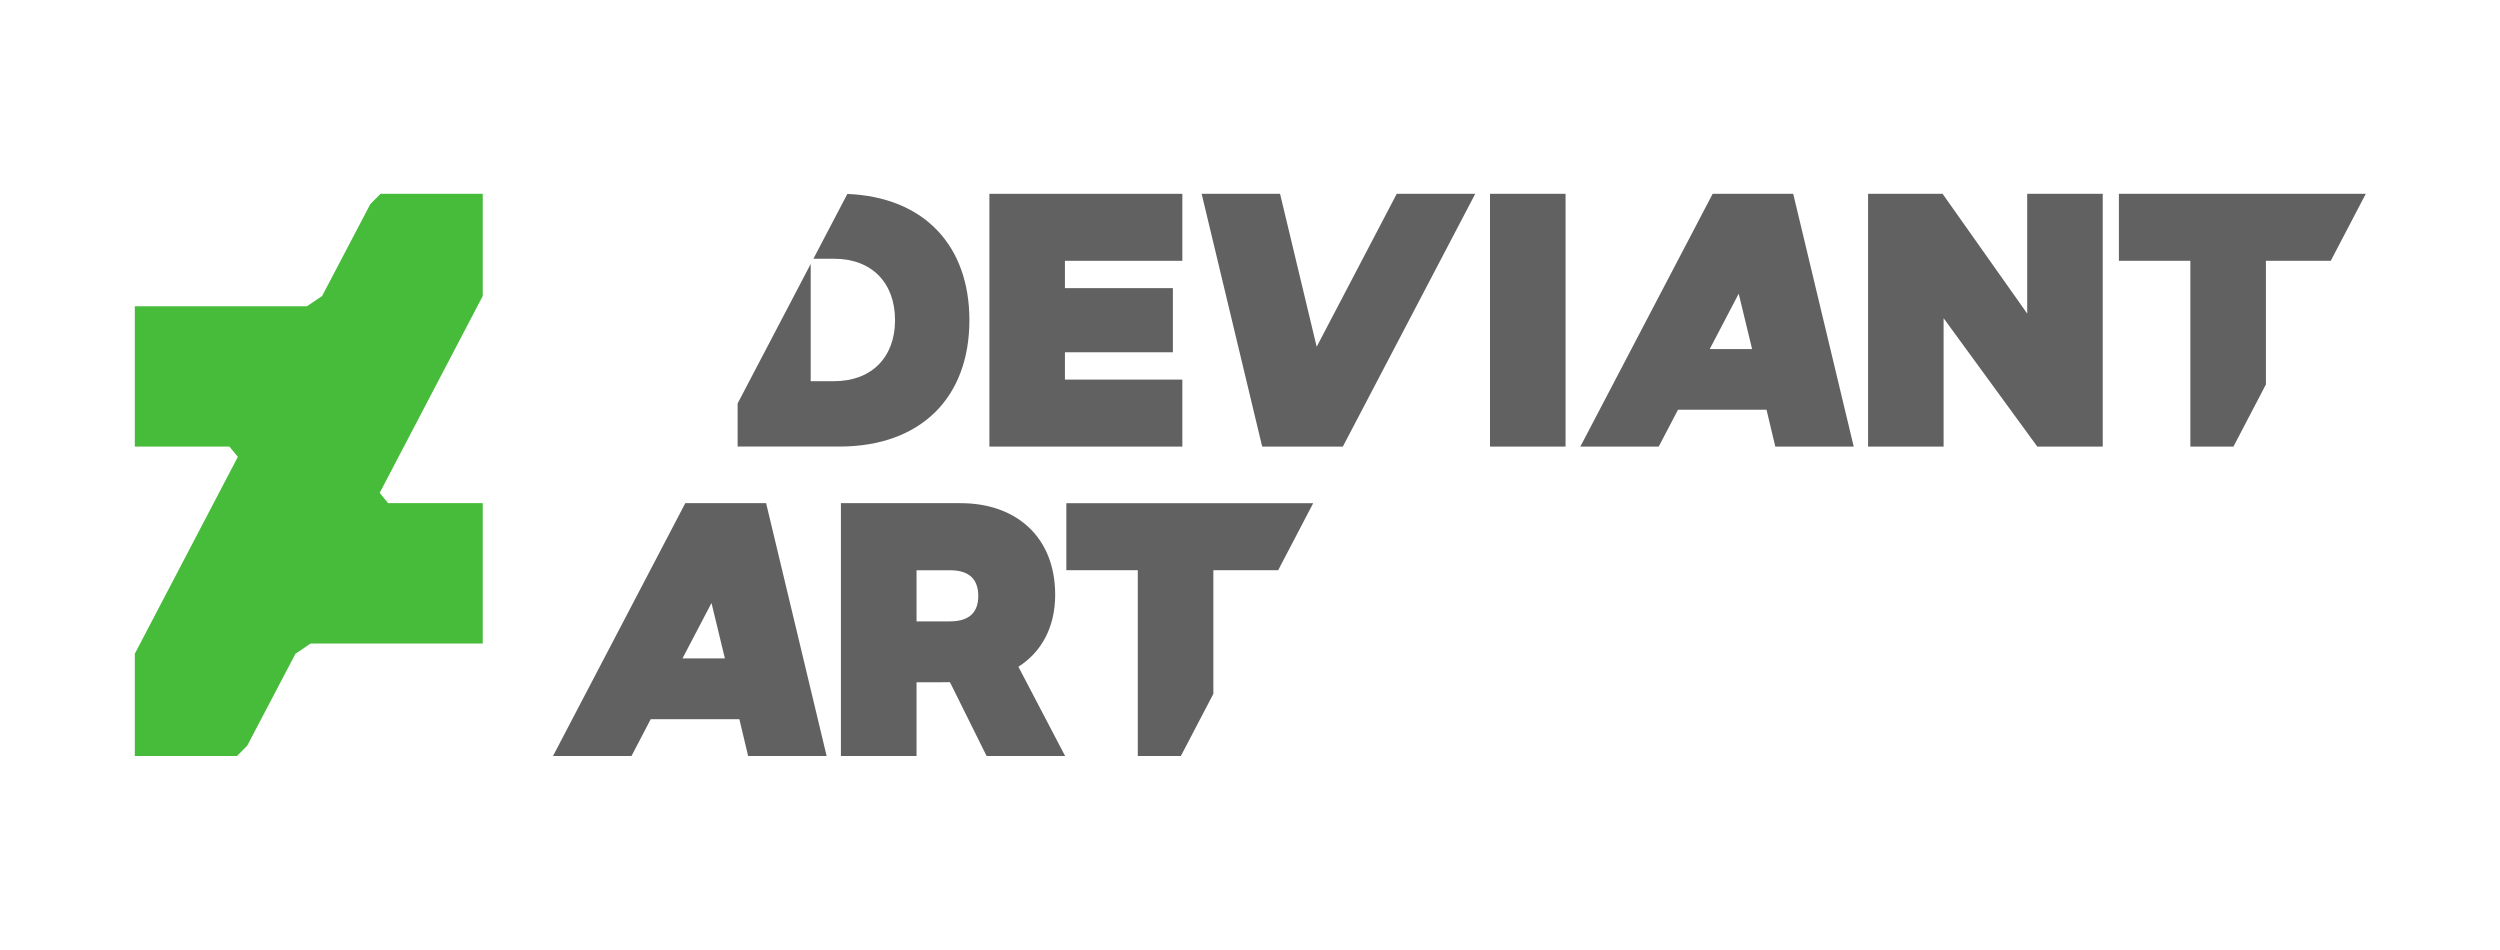 <?xml version="1.0" encoding="UTF-8" standalone="no"?>
<!-- Created with Inkscape (http://www.inkscape.org/) -->

<svg
   xmlns:dc="http://purl.org/dc/elements/1.1/"
   xmlns:cc="http://creativecommons.org/ns#"
   xmlns:rdf="http://www.w3.org/1999/02/22-rdf-syntax-ns#"
   xmlns:svg="http://www.w3.org/2000/svg"
   xmlns="http://www.w3.org/2000/svg"
   xmlns:sodipodi="http://sodipodi.sourceforge.net/DTD/sodipodi-0.dtd"
   xmlns:inkscape="http://www.inkscape.org/namespaces/inkscape"
   id="svg2985"
   version="1.1"
   inkscape:version="0.48.4 r9939"
   width="150"
   height="57"
   xml:space="preserve"
   sodipodi:docname="header.svg"><defs
     id="defs2989"><clipPath
       clipPathUnits="userSpaceOnUse"
       id="clipPath3001"><path
         d="m 36,36 523,0 0,523 -523,0 0,-523 z"
         id="path3003"
         inkscape:connector-curvature="0" /></clipPath></defs><sodipodi:namedview
     pagecolor="#ffffff"
     bordercolor="#666666"
     borderopacity="1"
     objecttolerance="10"
     gridtolerance="10"
     guidetolerance="10"
     inkscape:pageopacity="0"
     inkscape:pageshadow="2"
     inkscape:window-width="1280"
     inkscape:window-height="978"
     id="namedview2987"
     showgrid="false"
     inkscape:zoom="7.1752968"
     inkscape:cx="73.154094"
     inkscape:cy="17.419416"
     inkscape:window-x="-4"
     inkscape:window-y="20"
     inkscape:window-maximized="1"
     inkscape:current-layer="g2993" /><g
     id="g2993"
     inkscape:groupmode="layer"
     inkscape:label="1"
     transform="matrix(1.25,0,0,-1.25,0,57)"><g
       id="g3003"
       transform="matrix(0.91,0,0,0.91,5.414,2.057)"><path
         d="m 19.514,32.236 0,5.391 -5.391,0 -0.538,-0.542 -2.545,-4.849 -0.799,-0.54 -9.08,0 0,-7.404 4.991,0 0.445,-0.538 -5.436,-10.388 0,-5.392 5.391,0 0.538,0.542 2.545,4.849 0.799,0.54 9.08,0 0,7.404 -4.991,0 -0.445,0.542 5.436,10.385"
         style="fill:#47bb3a;fill-opacity:1;fill-rule:nonzero;stroke:none"
         id="path3007"
         inkscape:connector-curvature="0" /><path
         d="m 30.049,13.119 1.531,2.923 0.707,-2.923 -2.238,0 z m 0.149,8.19 -6.977,-13.335 4.14,0 1.013,1.941 4.676,0 0.462,-1.941 4.141,0 -3.192,13.335 -4.262,0"
         style="fill:#616161;fill-opacity:1;fill-rule:nonzero;stroke:none"
         id="path3009"
         inkscape:connector-curvature="0" /><path
         d="m 44.164,15.074 -1.768,0 0,2.696 1.768,0 c 1.078,0 1.487,-0.539 1.487,-1.359 0,-0.799 -0.41,-1.337 -1.487,-1.337 z m 5.544,1.403 c 0,3.062 -2.072,4.832 -4.983,4.832 l -6.319,0 0,-13.336 3.99,0 0,3.889 0.97,0 0.792,0.003 1.932,-3.891 4.141,0 -2.463,4.706 c 1.208,0.769 1.94,2.073 1.94,3.799"
         style="fill:#616161;fill-opacity:1;fill-rule:nonzero;stroke:none"
         id="path3011"
         inkscape:connector-curvature="0" /><path
         d="m 50.297,21.308 0,-3.536 3.769,0 0,-9.801 2.271,0 1.715,3.281 0,6.52 3.418,0 1.848,3.536 -13.021,0"
         style="fill:#616161;fill-opacity:1;fill-rule:nonzero;stroke:none"
         id="path3013"
         inkscape:connector-curvature="0" /><path
         d="m 72.644,24.293 3.985,0 0,13.334 -3.985,0 0,-13.334 z"
         style="fill:#616161;fill-opacity:1;fill-rule:nonzero;stroke:none"
         id="path3015"
         inkscape:connector-curvature="0" /><path
         d="m 38.746,37.62 -1.791,-3.419 1.1,0 c 1.963,0 3.206,-1.254 3.206,-3.24 0,-1.962 -1.243,-3.217 -3.206,-3.217 l -1.242,0 0,6.184 -3.855,-7.36 0,-2.273 5.364,0 c 4.322,0 6.862,2.605 6.862,6.666 0,3.926 -2.375,6.491 -6.437,6.659"
         style="fill:#616161;fill-opacity:1;fill-rule:nonzero;stroke:none"
         id="path3017"
         inkscape:connector-curvature="0" /><path
         d="m 46.238,24.293 10.178,0 0,3.534 -6.193,0 0,1.441 5.694,0 0,3.383 -5.694,0 0,1.441 6.193,0 0,3.534 -10.178,0 0,-13.334"
         style="fill:#616161;fill-opacity:1;fill-rule:nonzero;stroke:none"
         id="path3019"
         inkscape:connector-curvature="0" /><path
         d="m 63.502,29.558 -1.932,8.069 -4.136,0 3.193,-13.334 4.255,0 6.984,13.334 -4.141,0 -4.224,-8.069"
         style="fill:#616161;fill-opacity:1;fill-rule:nonzero;stroke:none"
         id="path3021"
         inkscape:connector-curvature="0" /><path
         d="m 105.817,37.628 0,-3.536 3.769,0 0,-9.801 2.271,0 1.715,3.281 0,6.52 3.42,0 1.848,3.536 -13.023,0"
         style="fill:#616161;fill-opacity:1;fill-rule:nonzero;stroke:none"
         id="path3023"
         inkscape:connector-curvature="0" /><path
         d="m 84.234,29.437 1.528,2.921 0.707,-2.921 -2.235,0 z m 0.155,8.19 -6.98,-13.334 4.134,0 1.017,1.943 4.67,0 0.463,-1.943 4.136,0 -3.192,13.334 -4.248,0"
         style="fill:#616161;fill-opacity:1;fill-rule:nonzero;stroke:none"
         id="path3025"
         inkscape:connector-curvature="0" /><path
         d="m 100.979,31.31 -4.463,6.317 -3.93,0 0,-13.334 3.984,0 0,6.772 4.942,-6.772 3.452,0 0,13.334 -3.984,0 0,-6.317"
         style="fill:#616161;fill-opacity:1;fill-rule:nonzero;stroke:none"
         id="path3027"
         inkscape:connector-curvature="0" /></g></g></svg>